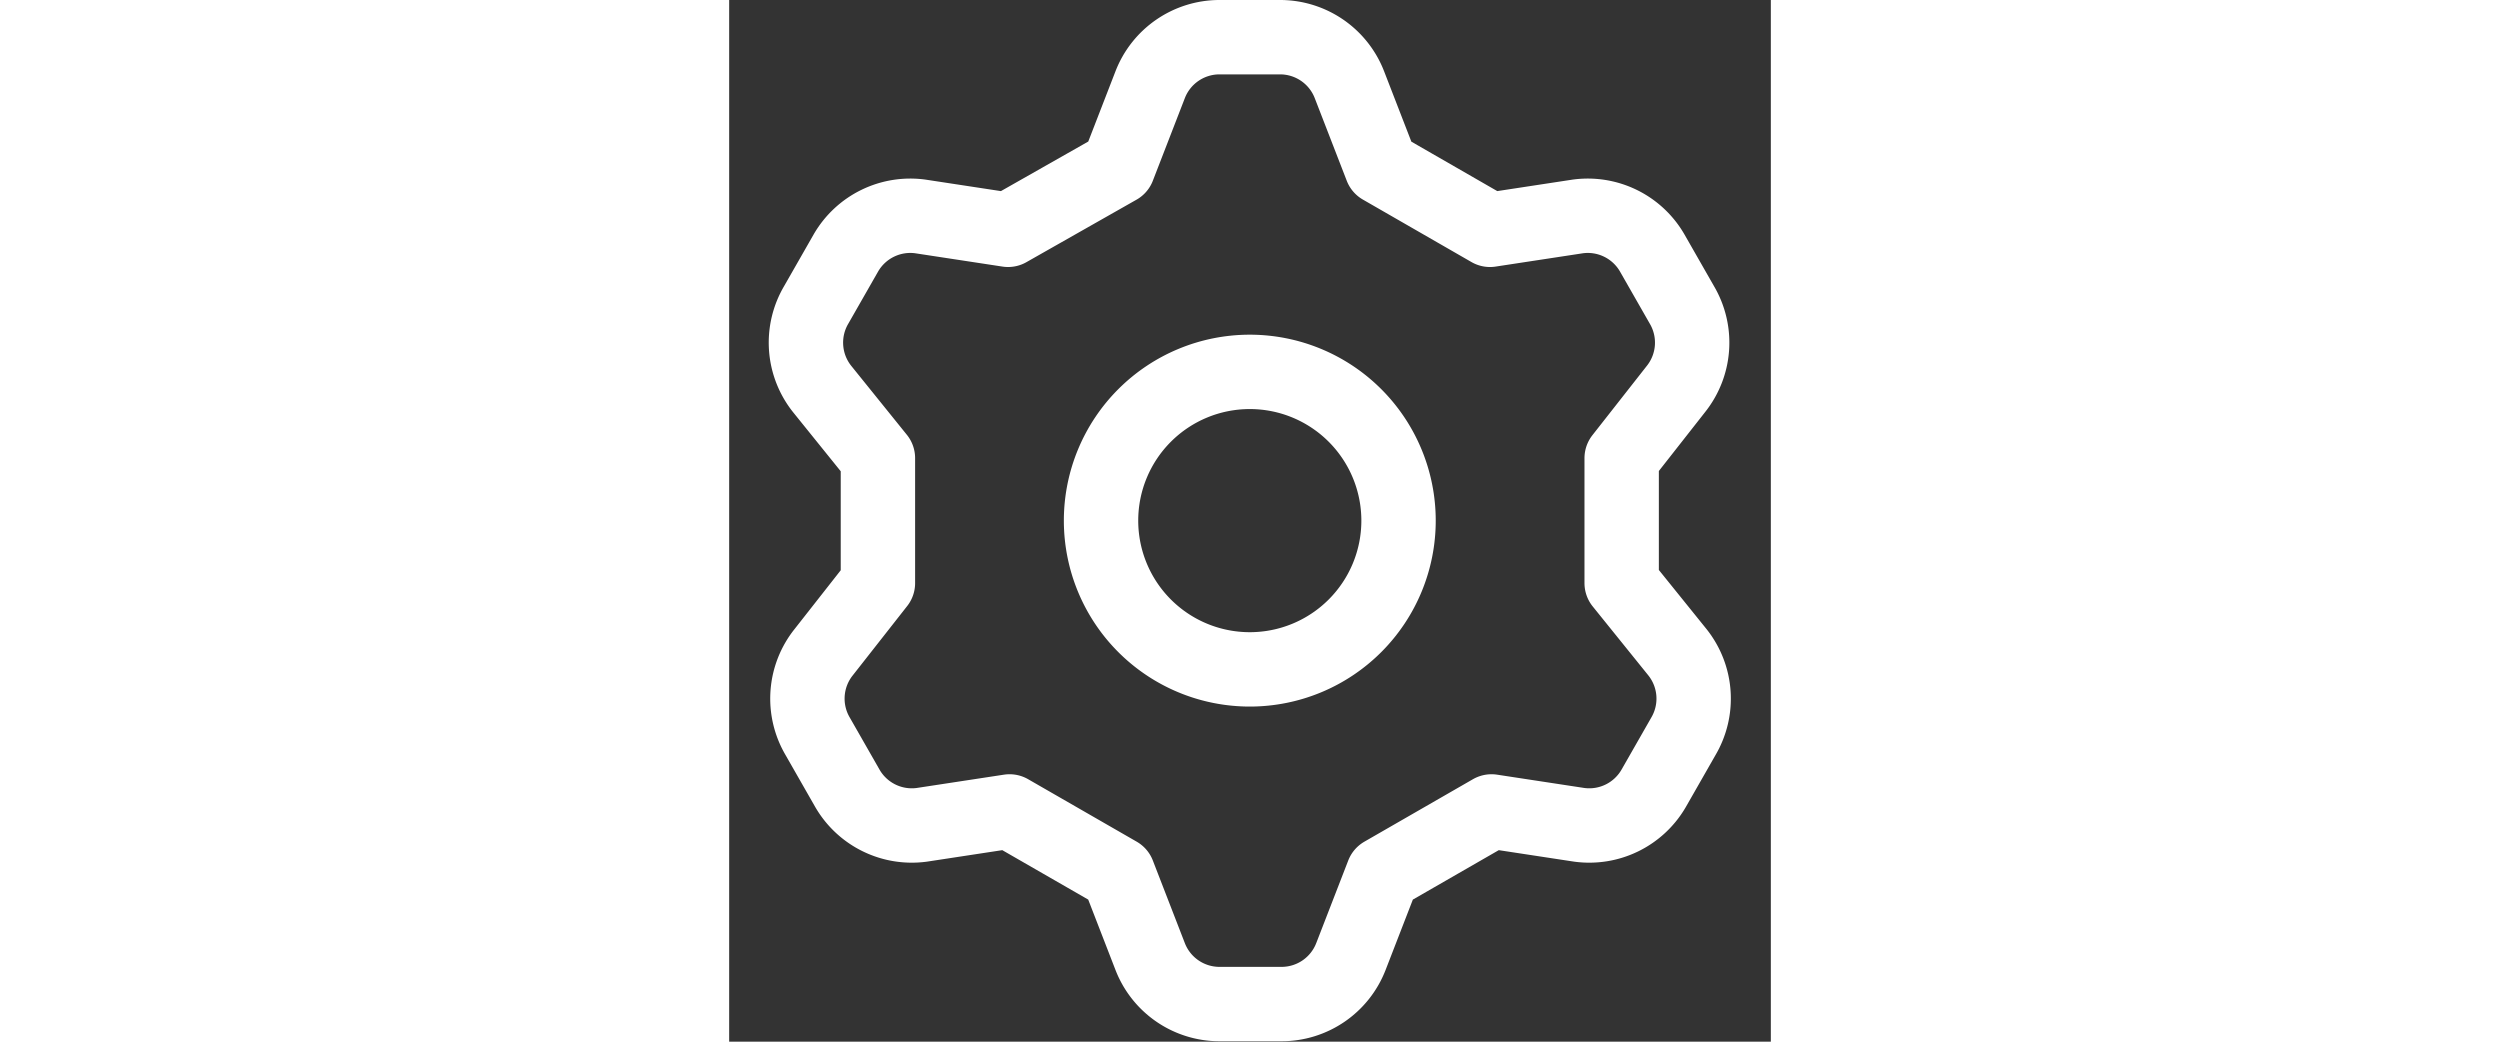<svg xmlns="http://www.w3.org/2000/svg"
     width="24px"
     stroke="#fff"
     viewBox="0 0 10 10">

    <rect x="0" y="0" width="10" height="10" fill="#333333" stroke="none"/>

    <g transform="matrix(0.714,0,0,0.714,0,0)">
        <path id = "settings"
              d="M5.23,2.25l.43-1.11A1,1,0,0,1,6.59.5h.82a1,1,0,0,1,.93.64l.43,1.11,1.46.84,1.18-.18a1,1,0,0,1,1,.49l.4.7a1,1,0,0,1-.08,1.13L12,6.16V7.84l.75.93a1,1,0,0,1,.08,1.13l-.4.7a1,1,0,0,1-1,.49l-1.18-.18-1.46.84-.43,1.11a1,1,0,0,1-.93.64H6.59a1,1,0,0,1-.93-.64l-.43-1.11-1.46-.84-1.18.18a1,1,0,0,1-1-.49l-.4-.7a1,1,0,0,1,.08-1.13L2,7.84V6.16l-.75-.93A1,1,0,0,1,1.17,4.1l.4-.7a1,1,0,0,1,1-.49l1.18.18ZM5,7A2,2,0,1,0,7,5,2,2,0,0,0,5,7Z"
              style="
              fill: none;
              stroke-linecap: round;
              stroke-linejoin: round"
        >

        </path>
    </g>
</svg>